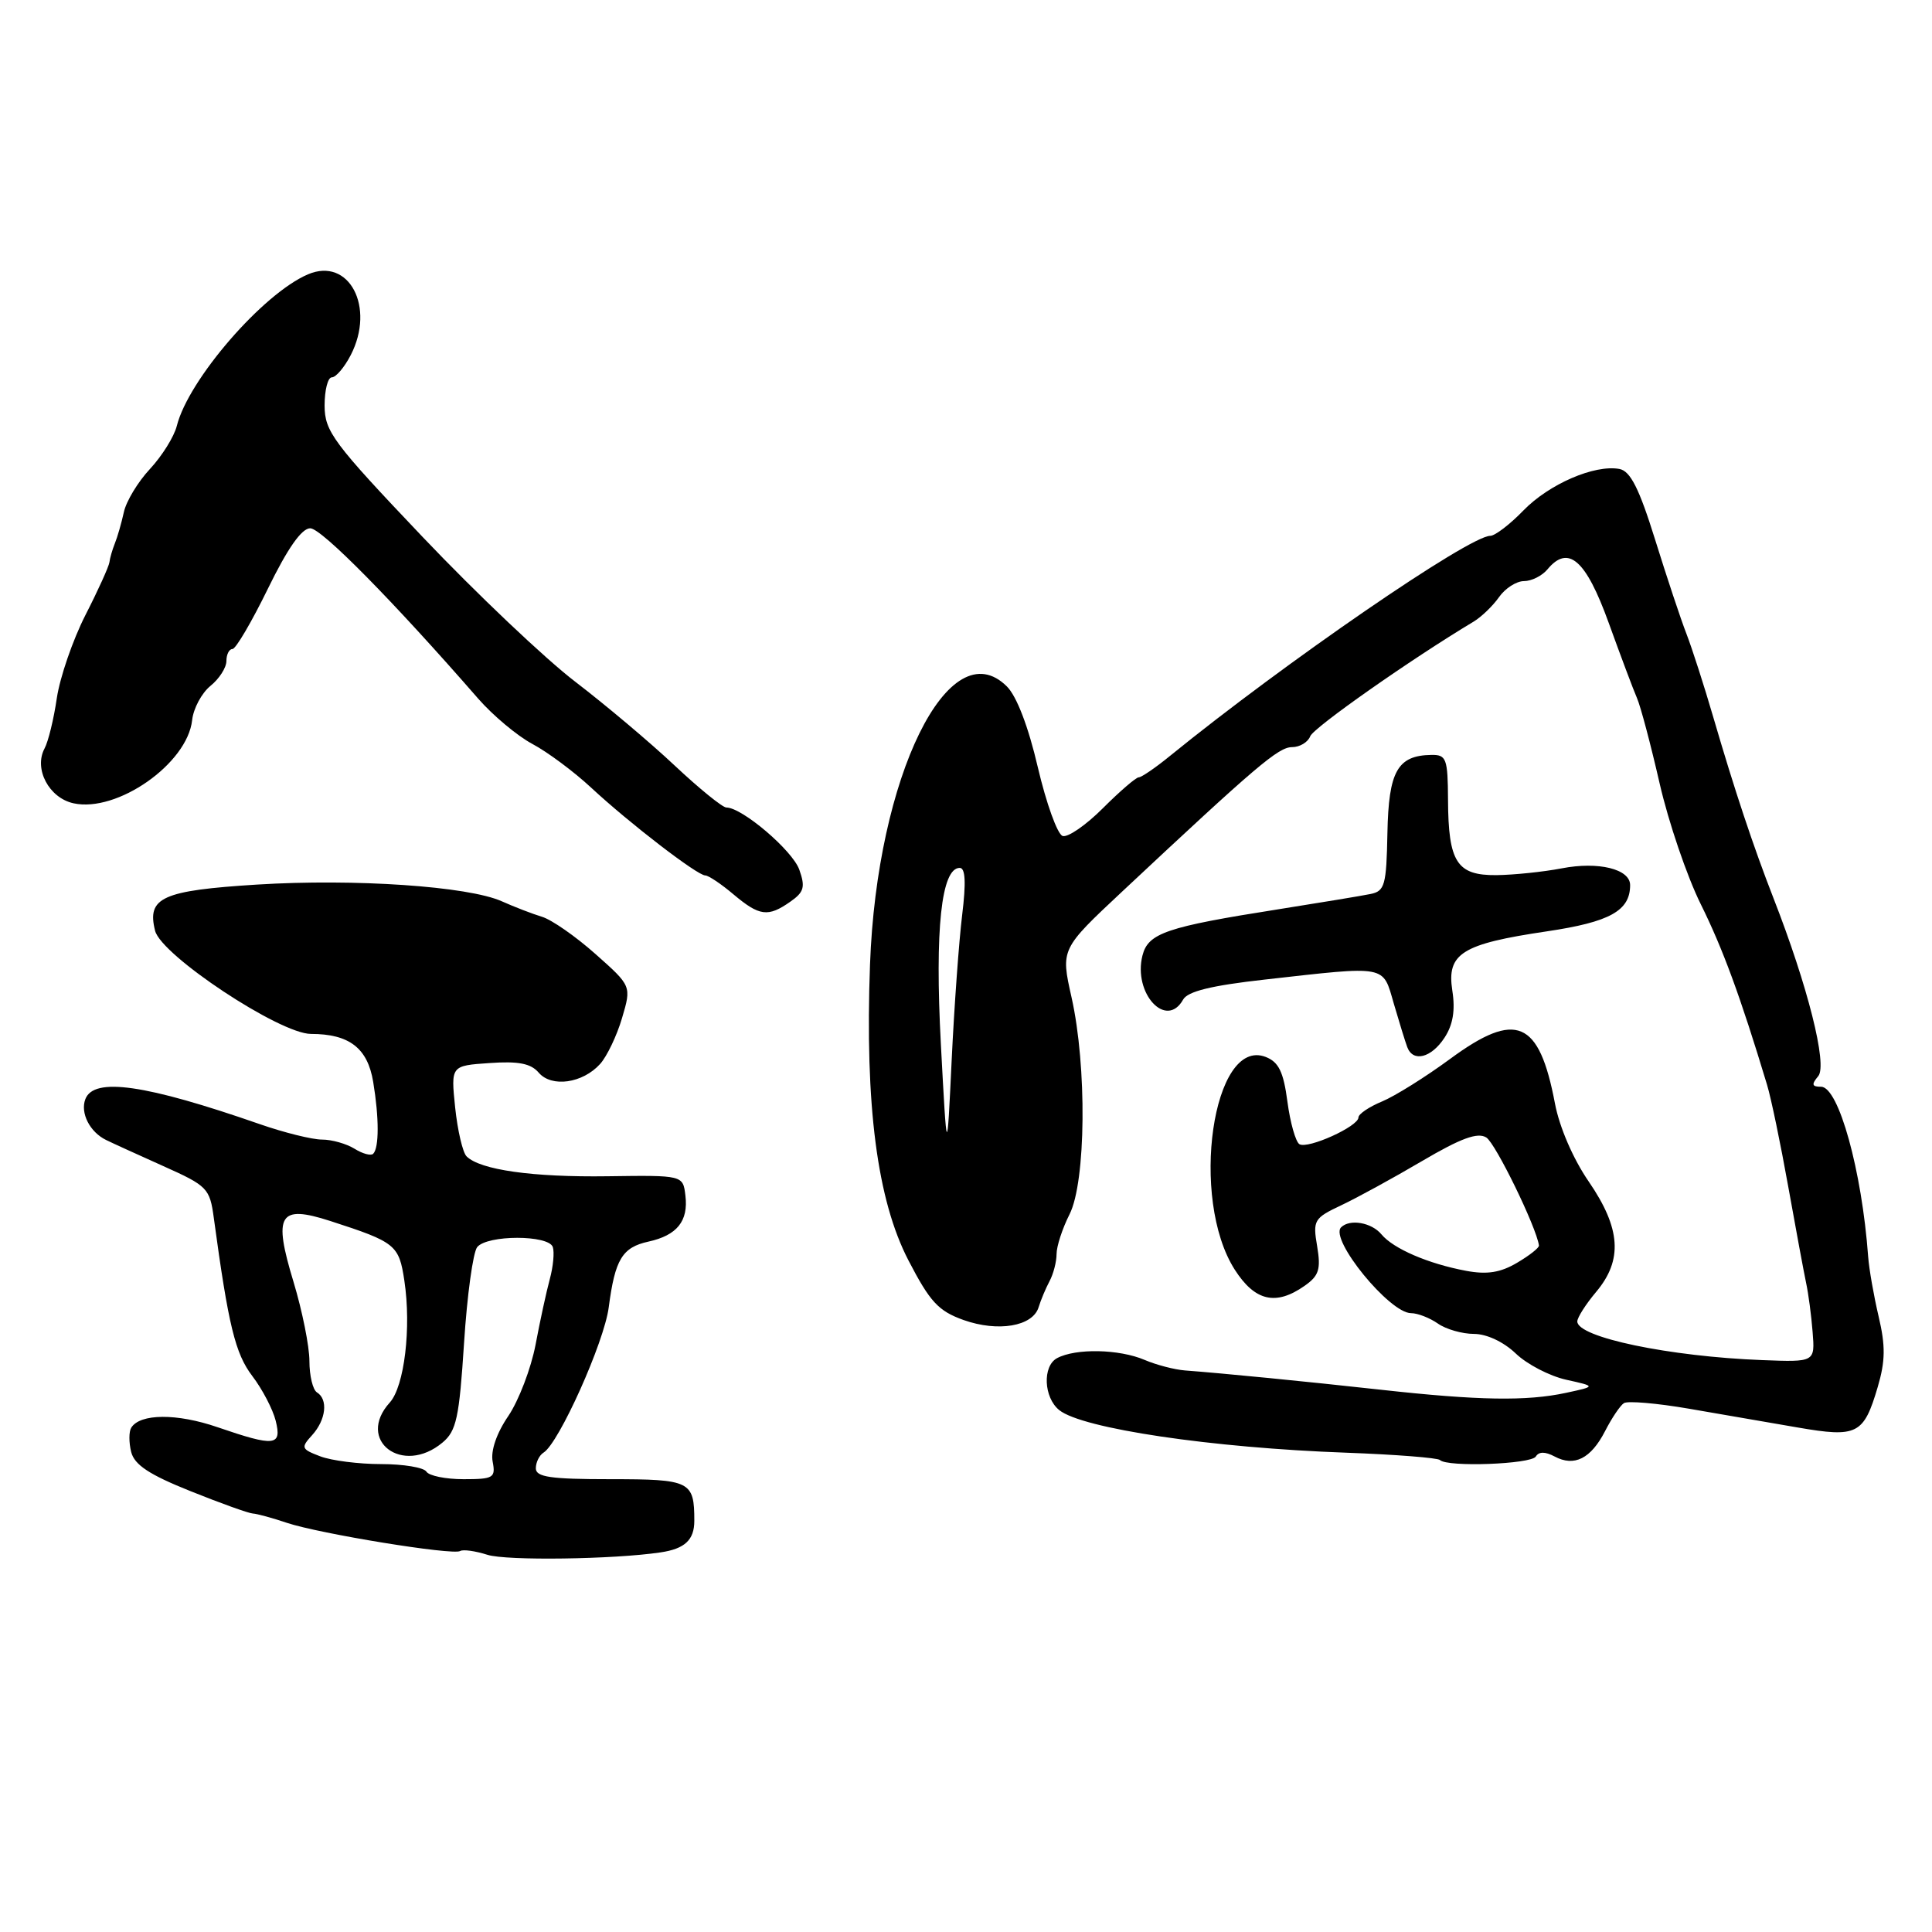 <?xml version="1.0" encoding="UTF-8" standalone="no"?>
<!DOCTYPE svg PUBLIC "-//W3C//DTD SVG 1.1//EN" "http://www.w3.org/Graphics/SVG/1.1/DTD/svg11.dtd" >
<svg xmlns="http://www.w3.org/2000/svg" xmlns:xlink="http://www.w3.org/1999/xlink" version="1.1" viewBox="0 0 256 256">
 <g >
 <path fill="currentColor"
d=" M 87.52 205.70 C 90.74 205.23 92.00 204.05 92.00 201.52 C 92.00 196.26 91.49 196.00 80.89 196.00 C 72.95 196.00 71.00 195.72 71.00 194.56 C 71.00 193.77 71.46 192.83 72.02 192.48 C 74.06 191.23 80.06 177.86 80.66 173.23 C 81.49 166.87 82.45 165.28 85.92 164.52 C 89.71 163.69 91.23 161.80 90.82 158.42 C 90.50 155.72 90.50 155.72 80.50 155.86 C 70.58 156.00 63.62 155.02 61.82 153.22 C 61.31 152.71 60.63 149.79 60.31 146.75 C 59.74 141.21 59.74 141.21 64.86 140.86 C 68.69 140.59 70.34 140.91 71.38 142.13 C 73.09 144.13 77.20 143.55 79.52 140.98 C 80.42 139.98 81.73 137.25 82.42 134.91 C 83.68 130.65 83.68 130.65 78.90 126.41 C 76.28 124.08 73.09 121.86 71.82 121.48 C 70.54 121.09 68.15 120.17 66.50 119.43 C 62.04 117.43 47.01 116.41 34.07 117.21 C 21.48 118.00 19.44 118.92 20.55 123.33 C 21.37 126.60 37.07 136.99 41.20 137.00 C 46.28 137.00 48.71 138.87 49.45 143.36 C 50.24 148.11 50.24 152.09 49.45 152.88 C 49.15 153.18 48.04 152.88 46.97 152.21 C 45.90 151.55 43.97 151.00 42.67 151.00 C 41.37 151.00 37.65 150.08 34.41 148.95 C 19.26 143.68 12.44 142.70 11.31 145.64 C 10.61 147.47 11.90 150.01 14.07 151.06 C 14.86 151.45 18.26 153.00 21.63 154.51 C 27.48 157.13 27.80 157.45 28.33 161.38 C 30.27 175.67 31.17 179.35 33.43 182.33 C 34.76 184.07 36.15 186.74 36.53 188.25 C 37.37 191.62 36.42 191.72 28.82 189.11 C 23.45 187.26 18.56 187.29 17.39 189.18 C 17.07 189.69 17.07 191.14 17.38 192.39 C 17.81 194.10 19.78 195.40 25.23 197.58 C 29.23 199.19 32.95 200.52 33.50 200.55 C 34.05 200.58 36.08 201.13 38.00 201.78 C 42.33 203.23 60.02 206.11 60.97 205.52 C 61.36 205.28 62.98 205.51 64.59 206.02 C 67.09 206.82 81.30 206.63 87.52 205.70 Z  M 203.50 193.00 C 203.91 192.33 204.74 192.33 205.99 192.99 C 208.60 194.39 210.80 193.28 212.68 189.63 C 213.56 187.91 214.68 186.24 215.18 185.92 C 215.67 185.60 219.55 185.93 223.79 186.66 C 228.03 187.39 234.52 188.51 238.21 189.15 C 246.10 190.51 246.95 190.08 248.81 183.78 C 249.82 180.34 249.85 178.35 248.93 174.45 C 248.29 171.73 247.66 168.15 247.54 166.50 C 246.71 155.13 243.63 144.00 241.30 144.00 C 240.08 144.00 240.00 143.70 240.93 142.59 C 242.17 141.09 239.54 130.65 234.99 119.00 C 232.33 112.17 229.85 104.73 227.01 95.00 C 225.81 90.88 224.21 85.92 223.47 84.00 C 222.72 82.08 220.85 76.45 219.31 71.50 C 217.19 64.70 216.03 62.41 214.58 62.14 C 211.29 61.53 205.26 64.14 201.86 67.64 C 200.07 69.49 198.09 71.00 197.47 71.00 C 194.68 71.00 170.27 87.77 155.02 100.17 C 153.11 101.73 151.25 103.00 150.89 103.00 C 150.53 103.00 148.39 104.84 146.14 107.09 C 143.89 109.34 141.49 111.00 140.80 110.77 C 140.11 110.54 138.64 106.45 137.52 101.68 C 136.27 96.30 134.71 92.23 133.41 90.95 C 125.77 83.37 116.19 102.86 115.28 127.83 C 114.60 146.47 116.23 159.01 120.37 167.00 C 123.23 172.51 124.33 173.71 127.68 174.91 C 132.25 176.53 136.84 175.75 137.62 173.22 C 137.91 172.27 138.56 170.72 139.07 169.76 C 139.58 168.81 140.00 167.19 140.00 166.17 C 140.00 165.14 140.77 162.78 141.72 160.90 C 143.90 156.59 144.04 141.29 141.98 132.13 C 140.55 125.76 140.55 125.76 148.70 118.13 C 166.54 101.43 169.40 99.00 171.20 99.00 C 172.22 99.00 173.31 98.35 173.61 97.56 C 174.06 96.40 186.94 87.36 195.26 82.37 C 196.29 81.75 197.81 80.29 198.63 79.12 C 199.44 77.96 200.93 77.00 201.93 77.00 C 202.94 77.00 204.33 76.30 205.04 75.45 C 207.80 72.12 210.13 74.15 213.15 82.50 C 214.74 86.90 216.43 91.40 216.91 92.50 C 217.39 93.60 218.74 98.69 219.91 103.81 C 221.08 108.92 223.53 116.12 225.36 119.81 C 228.27 125.68 230.60 132.00 234.14 143.73 C 234.68 145.51 235.94 151.58 236.95 157.23 C 237.96 162.88 239.03 168.62 239.32 170.00 C 239.62 171.38 240.01 174.30 240.18 176.49 C 240.50 180.49 240.50 180.49 233.50 180.22 C 221.19 179.75 209.00 177.20 209.00 175.10 C 209.00 174.58 210.12 172.82 211.50 171.18 C 215.05 166.96 214.77 162.77 210.52 156.57 C 208.45 153.57 206.63 149.35 206.04 146.22 C 203.95 135.17 200.90 133.87 192.15 140.31 C 188.90 142.70 184.84 145.24 183.13 145.95 C 181.41 146.66 180.00 147.62 180.00 148.07 C 180.00 149.26 173.29 152.29 172.18 151.61 C 171.68 151.30 170.96 148.76 170.59 145.98 C 170.07 142.02 169.43 140.72 167.71 140.05 C 160.69 137.34 157.58 158.82 163.62 168.25 C 166.29 172.41 169.05 173.05 172.85 170.39 C 174.77 169.05 175.04 168.20 174.53 165.14 C 173.94 161.69 174.11 161.41 177.71 159.71 C 179.79 158.73 184.62 156.09 188.44 153.84 C 193.59 150.81 195.79 150.01 196.94 150.72 C 198.17 151.49 203.57 162.57 203.92 165.03 C 203.97 165.33 202.66 166.36 201.01 167.33 C 198.81 168.63 197.04 168.91 194.26 168.39 C 189.24 167.45 184.63 165.46 183.05 163.56 C 181.74 161.98 178.85 161.48 177.70 162.63 C 176.13 164.20 184.12 174.00 186.97 174.00 C 187.84 174.00 189.44 174.62 190.53 175.38 C 191.61 176.14 193.77 176.75 195.31 176.75 C 196.98 176.75 199.23 177.80 200.84 179.34 C 202.32 180.77 205.33 182.33 207.52 182.82 C 211.50 183.70 211.50 183.70 207.50 184.56 C 202.30 185.68 195.91 185.58 183.00 184.15 C 172.85 183.03 162.16 181.98 157.00 181.59 C 155.62 181.48 153.23 180.86 151.68 180.20 C 148.29 178.75 142.54 178.64 140.07 179.96 C 138.11 181.01 138.29 185.19 140.36 186.85 C 143.41 189.30 160.58 191.85 178.38 192.49 C 184.91 192.73 190.50 193.17 190.80 193.46 C 191.76 194.43 202.87 194.02 203.50 193.00 Z  M 191.40 137.51 C 192.53 135.79 192.85 133.87 192.44 131.26 C 191.68 126.34 193.69 125.08 204.96 123.41 C 213.32 122.17 216.00 120.68 216.00 117.28 C 216.00 115.15 211.79 114.12 206.94 115.06 C 204.50 115.53 200.60 115.93 198.29 115.96 C 193.04 116.01 191.91 114.25 191.87 105.97 C 191.84 100.51 191.65 100.00 189.67 100.03 C 185.17 100.10 184.00 102.19 183.84 110.38 C 183.71 117.30 183.49 118.08 181.60 118.46 C 180.44 118.70 174.97 119.60 169.42 120.48 C 154.54 122.82 152.13 123.64 151.38 126.62 C 150.12 131.63 154.54 136.43 156.77 132.45 C 157.38 131.36 160.51 130.59 167.57 129.80 C 183.95 127.96 183.19 127.82 184.69 133.00 C 185.41 135.47 186.21 138.06 186.47 138.75 C 187.23 140.79 189.65 140.18 191.40 137.51 Z  M 104.72 119.48 C 106.54 118.21 106.73 117.54 105.91 115.23 C 105.00 112.68 98.33 107.00 96.25 107.00 C 95.74 107.00 92.66 104.50 89.41 101.45 C 86.16 98.39 80.24 93.41 76.26 90.36 C 72.27 87.32 63.16 78.68 56.02 71.17 C 44.12 58.65 43.03 57.18 43.01 53.75 C 43.01 51.69 43.44 50.00 43.97 50.00 C 44.51 50.00 45.63 48.68 46.47 47.06 C 49.76 40.69 46.25 34.03 40.81 36.35 C 34.84 38.89 24.96 50.31 23.43 56.43 C 23.07 57.86 21.47 60.42 19.88 62.13 C 18.28 63.84 16.72 66.42 16.41 67.87 C 16.09 69.32 15.56 71.17 15.22 72.00 C 14.89 72.83 14.56 73.95 14.50 74.50 C 14.43 75.05 13.01 78.20 11.32 81.50 C 9.64 84.80 7.94 89.75 7.53 92.50 C 7.13 95.25 6.40 98.26 5.90 99.18 C 4.46 101.89 6.49 105.73 9.74 106.44 C 15.52 107.71 24.83 101.19 25.46 95.42 C 25.63 93.87 26.72 91.84 27.88 90.89 C 29.05 89.95 30.00 88.46 30.00 87.59 C 30.00 86.72 30.36 86.00 30.80 86.00 C 31.24 86.00 33.35 82.40 35.50 78.00 C 38.11 72.65 39.97 70.00 41.11 70.00 C 42.59 70.00 52.08 79.62 63.36 92.57 C 65.31 94.80 68.53 97.50 70.53 98.57 C 72.53 99.63 76.04 102.24 78.33 104.37 C 83.40 109.08 92.40 116.00 93.45 116.00 C 93.87 116.00 95.55 117.12 97.18 118.50 C 100.64 121.41 101.77 121.55 104.72 119.48 Z  M 56.50 195.00 C 56.16 194.45 53.46 194.00 50.51 194.00 C 47.55 194.00 43.92 193.54 42.43 192.97 C 39.91 192.01 39.84 191.83 41.37 190.15 C 43.20 188.12 43.50 185.43 42.00 184.50 C 41.45 184.16 41.00 182.29 41.00 180.35 C 41.00 178.40 40.05 173.69 38.90 169.88 C 36.17 160.90 36.96 159.59 43.77 161.79 C 52.42 164.59 52.87 164.95 53.58 169.70 C 54.52 175.93 53.58 183.70 51.65 185.84 C 47.11 190.85 53.33 195.58 58.63 191.15 C 60.48 189.61 60.85 187.87 61.49 177.94 C 61.89 171.65 62.68 165.94 63.23 165.25 C 64.56 163.61 72.70 163.61 73.25 165.24 C 73.48 165.93 73.30 167.84 72.85 169.49 C 72.40 171.15 71.55 175.06 70.96 178.20 C 70.36 181.33 68.74 185.57 67.36 187.62 C 65.80 189.90 65.00 192.24 65.28 193.67 C 65.69 195.82 65.39 196.00 61.42 196.00 C 59.05 196.00 56.84 195.55 56.50 195.00 Z  M 124.67 138.36 C 123.86 123.12 124.73 115.00 127.17 115.00 C 127.92 115.00 128.02 116.93 127.49 121.25 C 127.07 124.69 126.44 133.35 126.10 140.50 C 125.48 153.50 125.48 153.50 124.67 138.36 Z "/>
</g>
</svg>